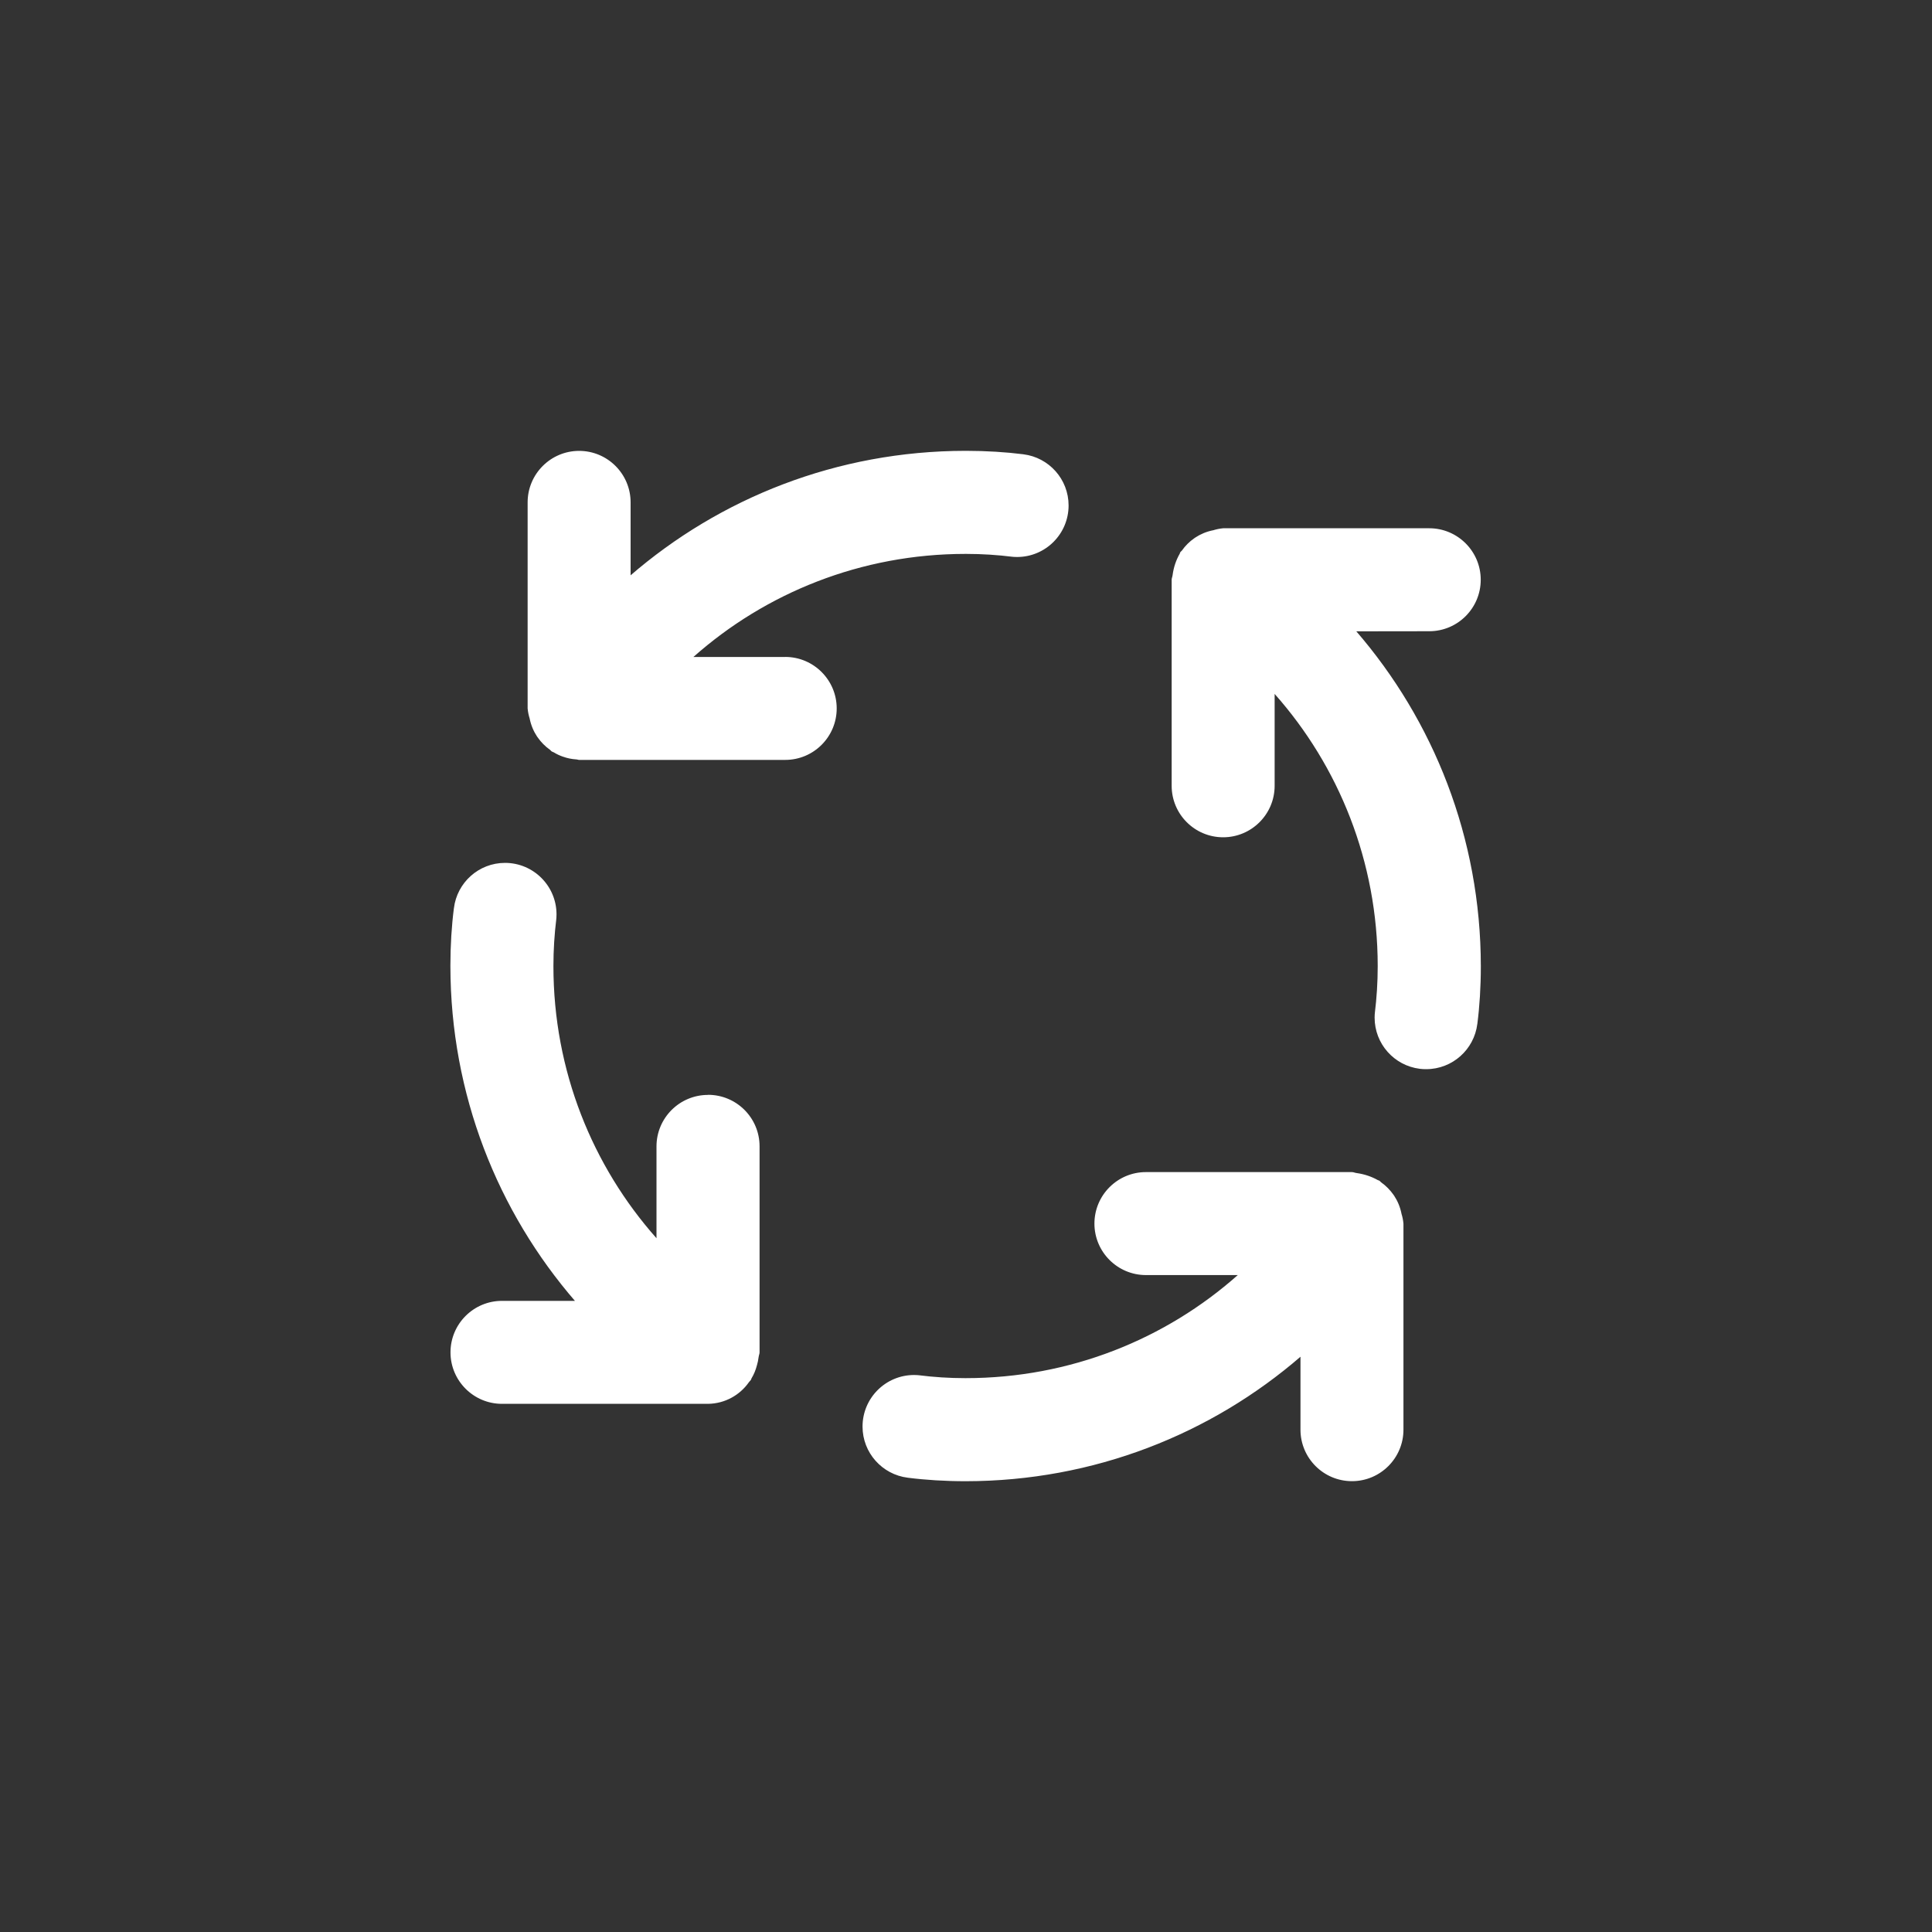 <!-- Generated by IcoMoon.io -->
<svg version="1.1" xmlns="http://www.w3.org/2000/svg" width="40" height="40" viewBox="0 0 40 40">
<rect x="0" y="0" width="40" height="40" fill="#333333" stroke="none"/>
<title>ul-process</title>
<path fill="#fff" d="M14.658 22.669c0 0 0 0 0 0-0.589 0-1.066 0.478-1.066 1.066 0 0 0 0 0 0v0 1.901c-1.325-1.493-2.134-3.468-2.134-5.633 0-0.001 0-0.001 0-0.002v0c0-0.002 0-0.003 0-0.005 0-0.329 0.021-0.654 0.060-0.972l-0.004 0.038c0.005-0.039 0.008-0.085 0.008-0.131 0-0.589-0.478-1.066-1.066-1.066-0.545 0-0.994 0.409-1.058 0.937l-0.001 0.005c-0.046 0.355-0.072 0.766-0.072 1.184 0 0.004 0 0.008 0 0.011v-0.001c0.002 2.656 0.978 5.085 2.59 6.946l-0.011-0.014h-1.511c-0.589 0-1.066 0.478-1.066 1.066s0.478 1.066 1.066 1.066v0h4.266c0.35-0.005 0.658-0.18 0.845-0.446l0.002-0.003c0.013-0.017 0.028-0.029 0.040-0.046 0.007-0.010 0.007-0.023 0.014-0.034 0.048-0.079 0.086-0.171 0.111-0.268l0.002-0.007c0.014-0.047 0.026-0.103 0.033-0.162l0.001-0.005c0.003-0.033 0.019-0.062 0.019-0.095v-4.266c0 0 0 0 0 0 0-0.589-0.478-1.066-1.066-1.066 0 0 0 0 0 0v0zM16.258 13.602h-1.902c1.493-1.325 3.469-2.134 5.634-2.134 0 0 0.001 0 0.001 0v0c0.006 0 0.012 0 0.018 0 0.324 0 0.644 0.021 0.957 0.060l-0.038-0.004c0.038 0.005 0.083 0.008 0.129 0.008 0.59 0 1.067-0.478 1.067-1.067 0-0.544-0.407-0.993-0.934-1.059l-0.006-0.001c-0.354-0.045-0.763-0.071-1.179-0.071-0.006 0-0.011 0-0.018 0h0.001c-2.656 0.002-5.085 0.977-6.946 2.589l0.014-0.011v-1.511c0-0.589-0.478-1.066-1.066-1.066s-1.066 0.478-1.066 1.066v0 4.266c0.007 0.077 0.022 0.147 0.044 0.215l-0.002-0.007v0.002c0.028 0.139 0.081 0.263 0.153 0.372l-0.002-0.004 0.012 0.018c0.072 0.103 0.158 0.19 0.258 0.261l0.003 0.002c0.012 0.009 0.018 0.022 0.030 0.030 0.015 0.010 0.033 0.014 0.048 0.022 0.054 0.034 0.118 0.064 0.184 0.087l0.007 0.002c0.082 0.030 0.178 0.050 0.276 0.056h0.003c0.018 0.001 0.034 0.010 0.053 0.010h4.266c0.589 0 1.066-0.478 1.066-1.066s-0.478-1.066-1.066-1.066v0zM29.016 25.126c-0.028-0.139-0.081-0.263-0.153-0.372l0.002 0.004-0.012-0.018c-0.072-0.103-0.158-0.19-0.258-0.261l-0.003-0.002c-0.012-0.009-0.018-0.022-0.030-0.030s-0.025-0.008-0.037-0.015c-0.126-0.071-0.274-0.122-0.43-0.144l-0.006-0.001c-0.034-0.003-0.063-0.020-0.098-0.020h-4.266c-0.589 0-1.066 0.478-1.066 1.066s0.478 1.066 1.066 1.066v0h1.902c-1.493 1.325-3.469 2.134-5.634 2.134 0 0-0.001 0-0.001 0v0c-0.003 0-0.006 0-0.010 0-0.327 0-0.65-0.021-0.966-0.061l0.038 0.004c-0.038-0.005-0.083-0.008-0.129-0.008-0.59 0-1.067 0.478-1.067 1.067 0 0.544 0.407 0.993 0.934 1.059l0.006 0.001c0.359 0.046 0.774 0.072 1.195 0.072v0c2.656-0.002 5.085-0.977 6.946-2.589l-0.014 0.011v1.511c0 0.589 0.478 1.066 1.066 1.066s1.066-0.478 1.066-1.066v0-4.266c-0.007-0.077-0.022-0.147-0.044-0.215l0.002 0.007zM29.591 13.069c0.589 0 1.066-0.478 1.066-1.066s-0.478-1.066-1.066-1.066v0h-4.266c-0.076 0.007-0.146 0.022-0.212 0.043v-0.001c-0.138 0.028-0.259 0.080-0.367 0.151l0.004-0.002-0.021 0.014c-0.103 0.071-0.19 0.158-0.259 0.257l-0.002 0.003c-0.009 0.011-0.022 0.017-0.030 0.029s-0.008 0.025-0.015 0.037c-0.073 0.127-0.124 0.276-0.145 0.434l-0.001 0.006c-0.003 0.033-0.019 0.062-0.019 0.095v4.266c0 0.589 0.478 1.066 1.066 1.066s1.066-0.478 1.066-1.066v0-1.902c1.325 1.493 2.134 3.469 2.134 5.634 0 0 0 0.001 0 0.001v0c0 0.002 0 0.003 0 0.005 0 0.329-0.021 0.654-0.060 0.972l0.004-0.038c-0.005 0.038-0.008 0.082-0.008 0.128 0 0.544 0.406 0.993 0.933 1.059l0.006 0.001c0.038 0.005 0.082 0.007 0.126 0.007 0.002 0 0.002 0 0.004 0v0c0.543-0.001 0.991-0.408 1.057-0.934l0.001-0.005c0.046-0.355 0.072-0.766 0.072-1.184 0-0.004 0-0.008 0-0.011v0.001c-0.002-2.656-0.978-5.085-2.59-6.946l0.011 0.014z"></path>
</svg>
